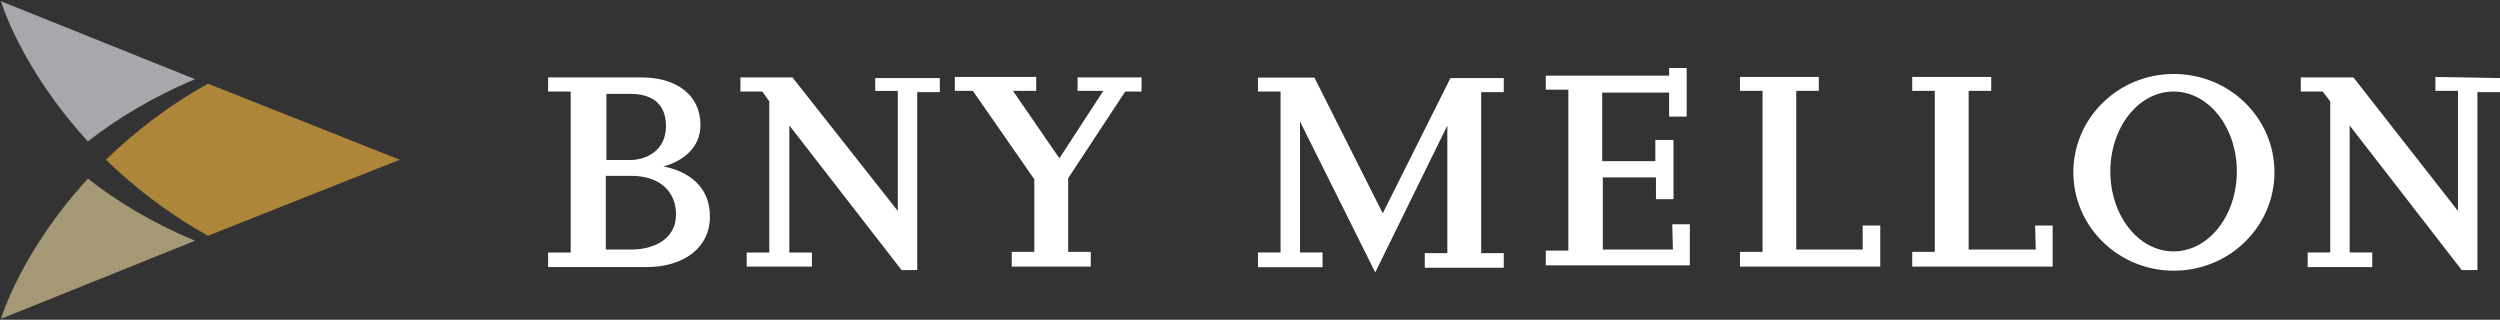 <svg version="1.2" xmlns="http://www.w3.org/2000/svg" viewBox="0 0 1595 204" width="1595" height="204">
	<rect x="0" y="0" width="1595" height="204" fill="#333333" stroke="none"/>
	<title>bny_horizontal_white-svg</title>
	<style>
		.s0 { fill: #ffffff } 
		.s1 { fill: #ae8639 } 
		.s2 { fill: #a7a8ab } 
		.s3 { fill: #a59875 } 
	</style>
	<g id="Page-1">
		<g id="BNYM_Homepage_Desktop">
			<g id="Nav/Main_Desktop_Blue">
				<g id="[Header]">
					<g id="Logos-/-bny_horizontal_white">
						<g id="bny_horizontal_2014">
							<path id="Wordmark" fill-rule="evenodd" class="s0" d="m558.4 49.8h41.2v9h-14.4v113.5h-10l-71.6-92.3v81.1h14.4v9h-41.6v-9h14.4v-96.4l-4.4-6.3h-14v-9h33.2l67.2 85.2v-76.6h-14.4zm-105.5 88.9c0 18.7-16 31.7-40.4 31.7h-62.8v-9.3h14.4v-102.7h-14.4v-9h59.6c22.8 0 37.6 11.6 37.6 30.3 0 14.6-11.2 23.1-23.6 26.5 15.6 3 30 12.7 29.6 32.5zm-66-78.8v42.2h14.8c11.6 0 23.2-6.7 23.2-21.7 0-17.9-14-20.5-22.4-20.5zm44.4 76.9c0-15.3-11.2-24.6-28.4-24.6h-16.4v47h16.4c13.2 0 28.4-5.9 28.4-22.4zm256.2-87.4h40.8v9h-10.4l-36.4 55.3v47h14.4v9.4h-50.4v-9.4h14.4v-46.3l-39.2-56.4h-11.5v-8.9h51.9v8.9h-14.8l29.6 43 28-43h-16.4zm610.9 94.5h11.2v26.2h-89.6v-9.4h14.4v-102.7h-14.4v-8.9h50.4v8.9h-14.4v101.2h42.8zm-110 0h11.2v26.2h-89.5v-9.4h14.4v-102.7h-14.4v-8.9h50.3v8.9h-14.4v101.2h42.4zm-263-94.1h34v9h-14.4v102.7h14.4v9.3h-50.4v-9.3h14.4v-81.4l-46 93.7-48-96.3v83.6h14.4v9.4h-41.2v-9.4h14.4v-102.7h-14.4v-8.9h36l43.6 86.6zm461.5 122.9c-35.4 0-64.1-28.1-64.1-62.8 0-34.7 28.7-62.7 64.1-62.7 35.5 0 64.2 28 64.2 62.7 0 34.7-28.7 62.8-64.2 62.8zm40.2-63.3c0-28.2-18-51-40.4-51-22.3 0-40.3 22.8-40.3 51 0 28.2 18 51 40.3 51 22.4 0 40.4-22.8 40.4-51zm167.9-59.6v9h-14.4v113.5h-10l-71.5-92.2v81h14.4v9.3h-41.2v-9.3h14.4v-96.4l-4.8-6.3h-14v-9h33.6l66.7 85.2v-76.6h-14.4v-8.9zm-528.1 93.3h11.2v26.2h-91.9v-9.4h14.4v-102.7h-14.4v-8.9h78.7v-4.9h11.2v31h-11.2v-15.3h-42.7v43.7h33.9v-13.5h11.6v37.8h-11.2v-13.9h-33.9v46h44.7z"/>
							<g id="Icon">
								<path id="Path" class="s1" d="m132.7 150.4c-26.2-14.6-47.6-31.5-65.1-48.5 17.5-17 38.9-34 65.1-48.5l122.3 48.5z"/>
								<path id="Path" class="s2" d="m124.4 50.5c-27 11.4-49.6 25.1-68.3 39.7-42.8-46.5-55.5-89.4-55.5-89.4z"/>
								<path id="Path" class="s3" d="m0.6 203.4c0 0 12.7-42.9 55.5-89.4 18.7 14.6 41.3 28.3 68.3 39.6z"/>
							</g>
						</g>
					</g>
				</g>
			</g>
		</g>
	</g>
</svg>